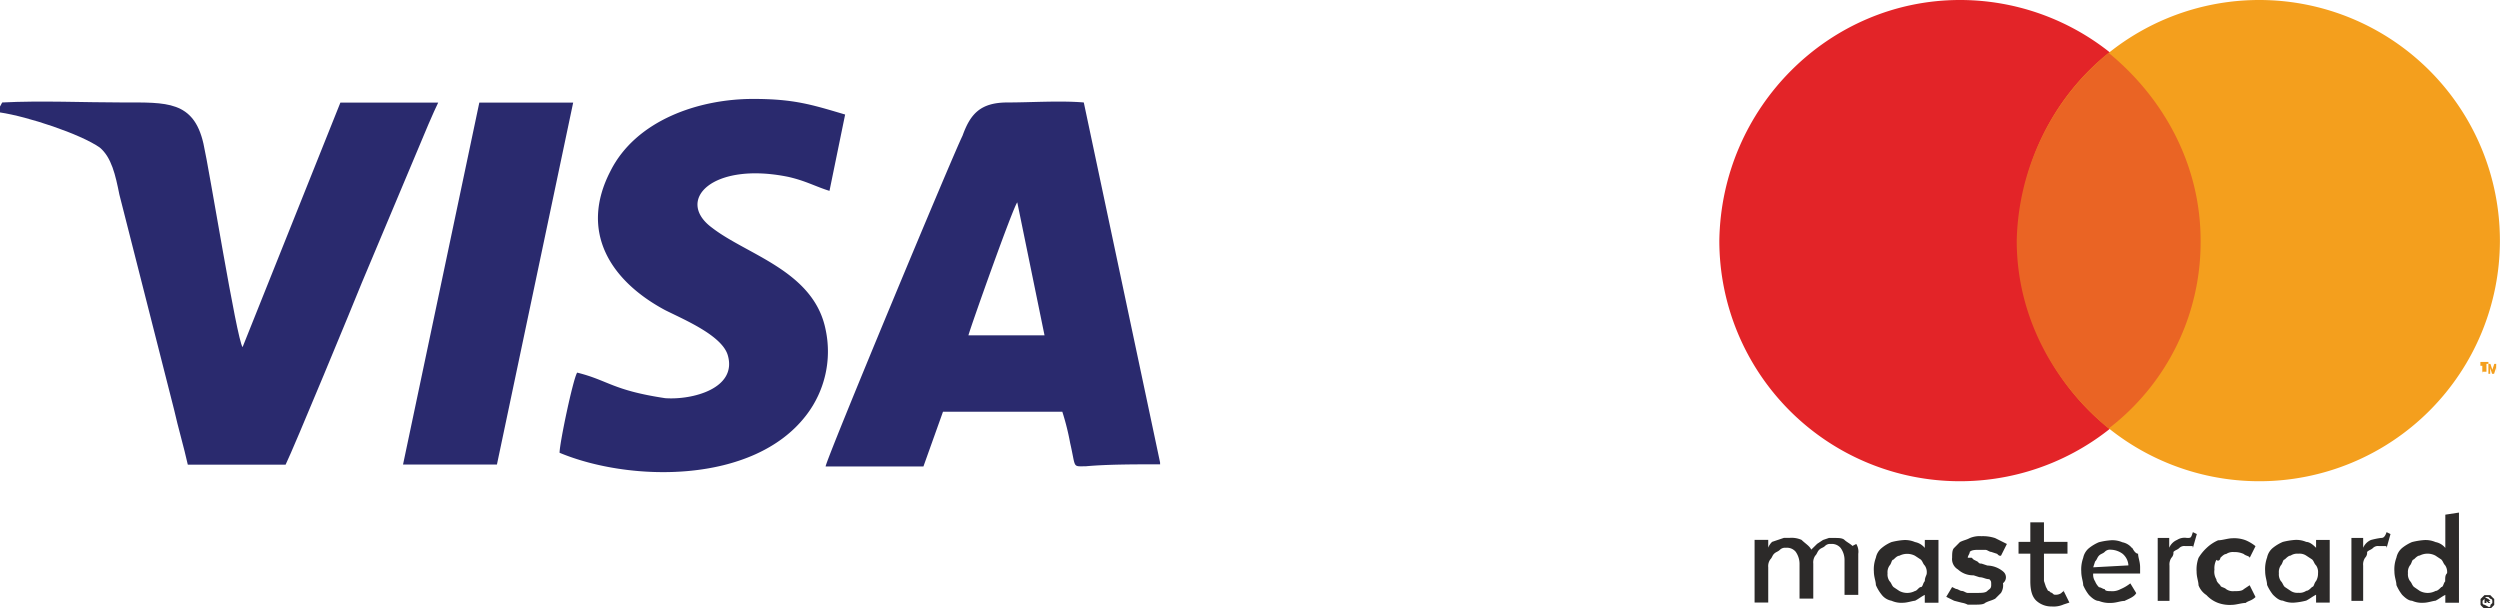 <svg id="Layer_1" data-name="Layer 1" xmlns="http://www.w3.org/2000/svg" viewBox="0 0 536.75 130.63"><defs><style>.cls-1{fill:#2c2a29;}.cls-2{fill:#f49f1d;}.cls-3{fill:#e32428;}.cls-4{fill:#ea6424;}.cls-5{fill:#2a2a6e;}</style></defs><path class="cls-1" d="M435.44,123.19c-.41-.43-1.25-.84-1.68-1.26s-1.25-.43-2.1-.43h-1.25l-1.27.43-1.26.83L426.62,124c-.41-.83-1.25-1.26-2.09-2.09a5.26,5.26,0,0,0-2.53-.43h-1.25l-1.27.43-1.25.42a3.18,3.18,0,0,0-.85,1.26v-1.68h-2.93v13.45h2.93V127.8a2.51,2.51,0,0,1,.43-1.68c.42-.41.42-.83.84-1.24s.83-.42,1.26-.86a1.56,1.56,0,0,1,1.26-.41,2.42,2.42,0,0,1,2.1.85,4.52,4.52,0,0,1,.83,2.51v7.55h2.95V127a2.57,2.57,0,0,1,.41-1.68c.42-.41.42-.83.85-1.27s.83-.41,1.26-.83a1.51,1.51,0,0,1,1.24-.43,2.46,2.46,0,0,1,2.11.85,4.39,4.39,0,0,1,.84,2.51v7.57h2.95v-8.81a3.13,3.13,0,0,0-.43-2.12l-.84.43m15.55.42a3.57,3.57,0,0,0-2.1-1.26,5.35,5.35,0,0,0-2.53-.42,14.87,14.87,0,0,0-2.51.42,8.17,8.17,0,0,0-2.09,1.26,3.53,3.53,0,0,0-1.27,2.1,7,7,0,0,0-.43,2.94c0,1.25.43,2.1.43,2.93a8.92,8.92,0,0,0,1.27,2.11,3.46,3.46,0,0,0,2.09,1.26,5.18,5.18,0,0,0,2.51.43c.85,0,2.1-.43,2.53-.43.84-.43,1.26-.84,2.1-1.26v1.69h2.94V121.93H451Zm0,7.14c-.42.43-.42,1.26-.84,1.26s-.85.84-1.26.84a3.57,3.57,0,0,1-3.36,0l-1.26-.84c-.42-.43-.42-.83-.84-1.26a2.49,2.49,0,0,1-.43-1.68,2.47,2.47,0,0,1,.43-1.68c.42-.42.42-1.27.84-1.27.41-.41.84-.83,1.26-.83a3.65,3.65,0,0,1,3.36,0l1.26.83c.42.43.42.85.84,1.27a2.51,2.51,0,0,1,.42,1.68C451.41,129.49,451,129.9,451,130.75Zm16.8-2.1a5.52,5.52,0,0,0-3.36-1.26l-1.26-.42c-.43,0-.43,0-.84-.42l-.85-.43-.42-.41h-.84c0-.42.43-.83.43-1.25.41-.44,1.27-.44,2.09-.44H464c.42,0,.84.44,1.25.44l1.27.42c.42.41.42.41.83.41l1.27-2.53-2.52-1.26a8.39,8.39,0,0,0-2.94-.41,5.42,5.42,0,0,0-2.52.41c-.83.43-1.26.43-2.1.85l-1.25,1.26c-.43.41-.43,1.27-.43,2.1a2.58,2.58,0,0,0,1.25,2.52,4.79,4.79,0,0,0,3.36,1.26l1.26.41c.84,0,1.27.42,2.11.42.41.43.41.43.41,1.26s-.41.84-.83,1.27-1.26.42-2.51.42h-1.7c-.4,0-.83-.42-1.25-.42s-.85-.43-1.26-.43l-.84-.41-1.26,2.1,1.69.84,1.67.43a4.21,4.21,0,0,1,1.25.41h1.26c1.26,0,2.1,0,2.53-.41.84-.43,1.25-.43,2.1-.86l1.25-1.25a3.07,3.07,0,0,0,.43-2.09,1.58,1.58,0,0,0,0-2.53m27.71-5a3.51,3.51,0,0,0-2.09-1.26,5.33,5.33,0,0,0-2.53-.42,14.67,14.67,0,0,0-2.51.42,9.14,9.14,0,0,0-2.11,1.26,3.61,3.61,0,0,0-1.25,2.1,7.28,7.28,0,0,0-.41,2.94c0,1.25.41,2.1.41,2.93a9.67,9.67,0,0,0,1.25,2.11c.43.42,1.27,1.26,2.11,1.26a6.09,6.09,0,0,0,2.51.43c1.27,0,2.11-.43,3-.43.84-.43,2.09-.84,2.52-1.68l-1.27-2.09a9.13,9.13,0,0,1-2.1,1.24,3.73,3.73,0,0,1-2.11.43c-.41,0-1.26,0-1.26-.43-.41,0-.83-.41-1.25-.41a3.66,3.66,0,0,1-.84-1.26,2.59,2.59,0,0,1-.41-1.68h10.07V127.8c0-1.25-.43-2.09-.43-2.92-.4,0-.83-.42-1.26-1.27m-8.38,4.19.41-1.25c.43-.43.43-.84.84-1.26s.84-.41,1.25-.83a1.52,1.52,0,0,1,1.26-.44,4.49,4.49,0,0,1,2.53.86,3.49,3.49,0,0,1,1.27,2.51l-7.56.41ZM535,123.61c-.43-.42-1.27-1.26-2.11-1.26a5.31,5.31,0,0,0-2.52-.42,14.67,14.67,0,0,0-2.51.42,9.14,9.14,0,0,0-2.11,1.26,3.58,3.58,0,0,0-1.27,2.1,7.28,7.28,0,0,0-.41,2.94c0,1.25.41,2.1.41,2.93a9.64,9.64,0,0,0,1.27,2.11c.43.42,1.27,1.26,2.11,1.26a5.18,5.18,0,0,0,2.51.43,14.35,14.35,0,0,0,2.52-.43c.84-.43,1.27-.84,2.11-1.26v1.69h2.93V121.93H535Zm0,7.14c-.43.43-.43,1.26-.84,1.26-.43.41-.84.84-1.27.84a2.51,2.51,0,0,1-1.68.42,2.54,2.54,0,0,1-1.68-.42l-1.26-.84c-.41-.43-.41-.83-.84-1.26a2.59,2.59,0,0,1-.41-1.68,2.56,2.56,0,0,1,.41-1.68c.43-.42.43-1.27.84-1.27.43-.41.85-.83,1.26-.83a2.59,2.59,0,0,1,1.68-.41,2.56,2.56,0,0,1,1.68.41l1.27.83c.41.42.41.85.84,1.27a2.51,2.51,0,0,1,.42,1.68A3.19,3.19,0,0,1,535,130.75Zm-54.61,2.52a2.05,2.05,0,0,1-1.25.42c-.43,0-.43,0-.85-.42-.42,0-.42-.42-.84-.42L477,132l-.42-1.26v-5.87h5.05v-2.53h-5.05v-4.2h-2.93v4.2h-2.53v2.53h2.53v5.87c0,2.1.41,3.36,1.25,4.2a4.78,4.78,0,0,0,3.36,1.27,5.26,5.26,0,0,0,2.53-.43l1.25-.41-1.25-2.53c.43,0,0,0-.43.42m26.87-11.77a3,3,0,0,0-2.08.43,3.21,3.21,0,0,0-1.68,1.68V121.5H501V135h2.53v-7.56a2.56,2.56,0,0,1,.41-1.68,1.5,1.5,0,0,0,.43-1.25c.42-.44.84-.44,1.26-.85a1.51,1.51,0,0,1,1.25-.42h1.27c.4,0,.4,0,.4.42l.85-3-.85-.41c-.4,1.25-.4,1.25-1.26,1.25m41.59,0a17.57,17.57,0,0,0-2.09.43,3.21,3.21,0,0,0-1.68,1.68V121.5h-2.52V135h2.52v-7.56a2.56,2.56,0,0,1,.41-1.68,1.5,1.5,0,0,0,.43-1.25c.41-.44.84-.44,1.26-.85a1.51,1.51,0,0,1,1.25-.42h1.26c.42,0,.42,0,.42.42l.84-3-.84-.41c-.42,1.25-.84,1.25-1.26,1.25m13.87-5v7.14a3.57,3.57,0,0,0-2.11-1.26,5.33,5.33,0,0,0-2.51-.42,15.23,15.23,0,0,0-2.53.42,9.14,9.14,0,0,0-2.11,1.26,3.65,3.65,0,0,0-1.24,2.1,7,7,0,0,0-.43,2.94c0,1.25.43,2.1.43,2.93a9.69,9.69,0,0,0,1.24,2.11c.43.42,1.27,1.26,2.11,1.26a5.24,5.24,0,0,0,2.53.43c.82,0,2.09-.43,2.51-.43.85-.43,1.26-.84,2.11-1.26v1.69h2.93V116.05Zm0,14.28c-.42.43-.42,1.26-.85,1.26-.41.41-.84.84-1.26.84a3.57,3.57,0,0,1-3.36,0L556,132c-.43-.43-.43-.83-.84-1.26a2.49,2.49,0,0,1-.43-1.68,2.47,2.47,0,0,1,.43-1.68c.41-.42.41-1.27.84-1.27.41-.41.84-.83,1.25-.83a3.65,3.65,0,0,1,3.36,0l1.26.83c.43.43.43.85.85,1.27a2.56,2.56,0,0,1,.41,1.68C562.72,129.49,562.72,129.9,562.72,130.75Zm-48.31-5c.42-.42.85-.83,1.26-.83a2.55,2.55,0,0,1,1.69-.42,4.53,4.53,0,0,1,2.09.42c.42.41,1.26.41,1.26.83l1.26-2.52a8.84,8.84,0,0,0-2.1-1.26,6.93,6.93,0,0,0-2.93-.43c-.85,0-2.11.43-3,.43a8.42,8.42,0,0,0-2.51,1.68,9.74,9.74,0,0,0-1.7,2.1,7.28,7.28,0,0,0-.41,2.94c0,1.25.41,2.1.41,2.93a4.31,4.31,0,0,0,1.7,2.11,6.43,6.43,0,0,0,2.51,1.69,7.33,7.33,0,0,0,3,.41c.84,0,2.1-.41,2.93-.41.42-.43,1.26-.43,2.1-1.27l-1.26-2.53-1.26.84c-.41.43-1.27.43-2.09.43a2.51,2.51,0,0,1-1.69-.43c-.41-.41-1.26-.41-1.26-.84-.42-.4-.84-.83-.84-1.26a3.12,3.12,0,0,1-.42-2.09,3.84,3.84,0,0,1,.42-2.11c.42.43.84,0,.84-.41m57.54,8h.43l.41.42.43.41v1.27l-.43.43-.41.41h-1.26l-.43-.41-.41-.43v-1.27l.41-.41.43-.42H572m0,2.53c.43,0,.43,0,.43-.43l.41-.41V135a.42.42,0,0,0-.41-.43l-.43-.41h-.42a.4.4,0,0,0-.41.41l-.43.43v.43a.41.41,0,0,0,.43.41l.83.43Zm0-1.7.43.43H572l.43.43H572l-.42-.43v.43h-.41v-1.27l.83.41Z" transform="translate(-37.74 -6)"/><path class="cls-2" d="M570.69,86.21V84.54h-.41v-.83H572v.41h-.42v1.69h-.84Zm2.94,0V85l-.41,1.25h-.43L572.38,85v1.25H572V84.12h.43l.41,1.27.43-1.27h.41Z" transform="translate(-37.74 -6)"/><path class="cls-3" d="M458.55,6a51.66,51.66,0,1,1-51.67,51.66C407.31,29.1,430.41,6,458.55,6" transform="translate(-37.74 -6)"/><path class="cls-2" d="M522.81,6a51.66,51.66,0,1,1-51.66,51.66A51.64,51.64,0,0,1,522.81,6" transform="translate(-37.74 -6)"/><path class="cls-4" d="M490.47,17.35c11.76,9.65,19.74,23.94,19.74,40.31A50.33,50.33,0,0,1,490.47,98C478.71,88.32,470.73,74,470.73,57.66a53.56,53.56,0,0,1,19.74-40.31" transform="translate(-37.74 -6)"/><polygon class="cls-5" points="86.53 99.74 106.69 99.74 123.06 22.03 102.91 22.03 86.53 99.74"/><path class="cls-5" d="M161.66,86c-.86,1.27-3.78,15.12-3.78,17.21,15.11,6.31,41.56,6.74,52.91-8A22.43,22.43,0,0,0,215,76.77c-2.53-12.61-16.81-16-24.38-21.87-8-5.88,0-14.27,16.39-10.92,3.78.86,5.88,2.1,8.82,3l3.36-16.39c-7.14-2.11-10.92-3.35-19.75-3.35-11.74,0-25.19,4.6-30.65,15.52-6.72,13,0,23.53,11.76,29.83,4.2,2.1,12.18,5.45,13.44,9.66,2.09,7.14-7.56,9.66-13.44,9.24C169.21,89.78,168.37,87.67,161.66,86Z" transform="translate(-37.74 -6)"/><path class="cls-5" d="M37.74,28.88v1.26C43.62,31,55,34.75,59.18,37.69c2.5,2.11,3.35,5.87,4.19,10.08L75.13,94c.84,3.77,2.1,8,2.93,11.76h21c1.67-3.37,14.69-34.87,16.37-39.07l12.19-29c.84-2.1,3.36-8,4.2-9.66h-21l-21,52.5c-1.26-1.67-7.14-38.22-8.4-43.69C79.32,27.6,73.44,28,64.21,28c-8.41,0-17.65-.43-26,0Z" transform="translate(-37.74 -6)"/><path class="cls-5" d="M286.81,105.74v-.44L270.43,28c-5-.43-11.34,0-16.37,0-5.89,0-8,2.52-9.67,7.15-2.09,4.19-29.39,69.72-29.39,71h21L240.2,94.4h25.62a53.83,53.83,0,0,1,1.68,6.71c1.26,5.47.42,5,3.35,5,4.62-.42,10.5-.42,16-.42ZM245.66,78c.42-1.67,9.65-27.7,10.49-28.55L262,78H245.66" transform="translate(-37.74 -6)"/></svg>